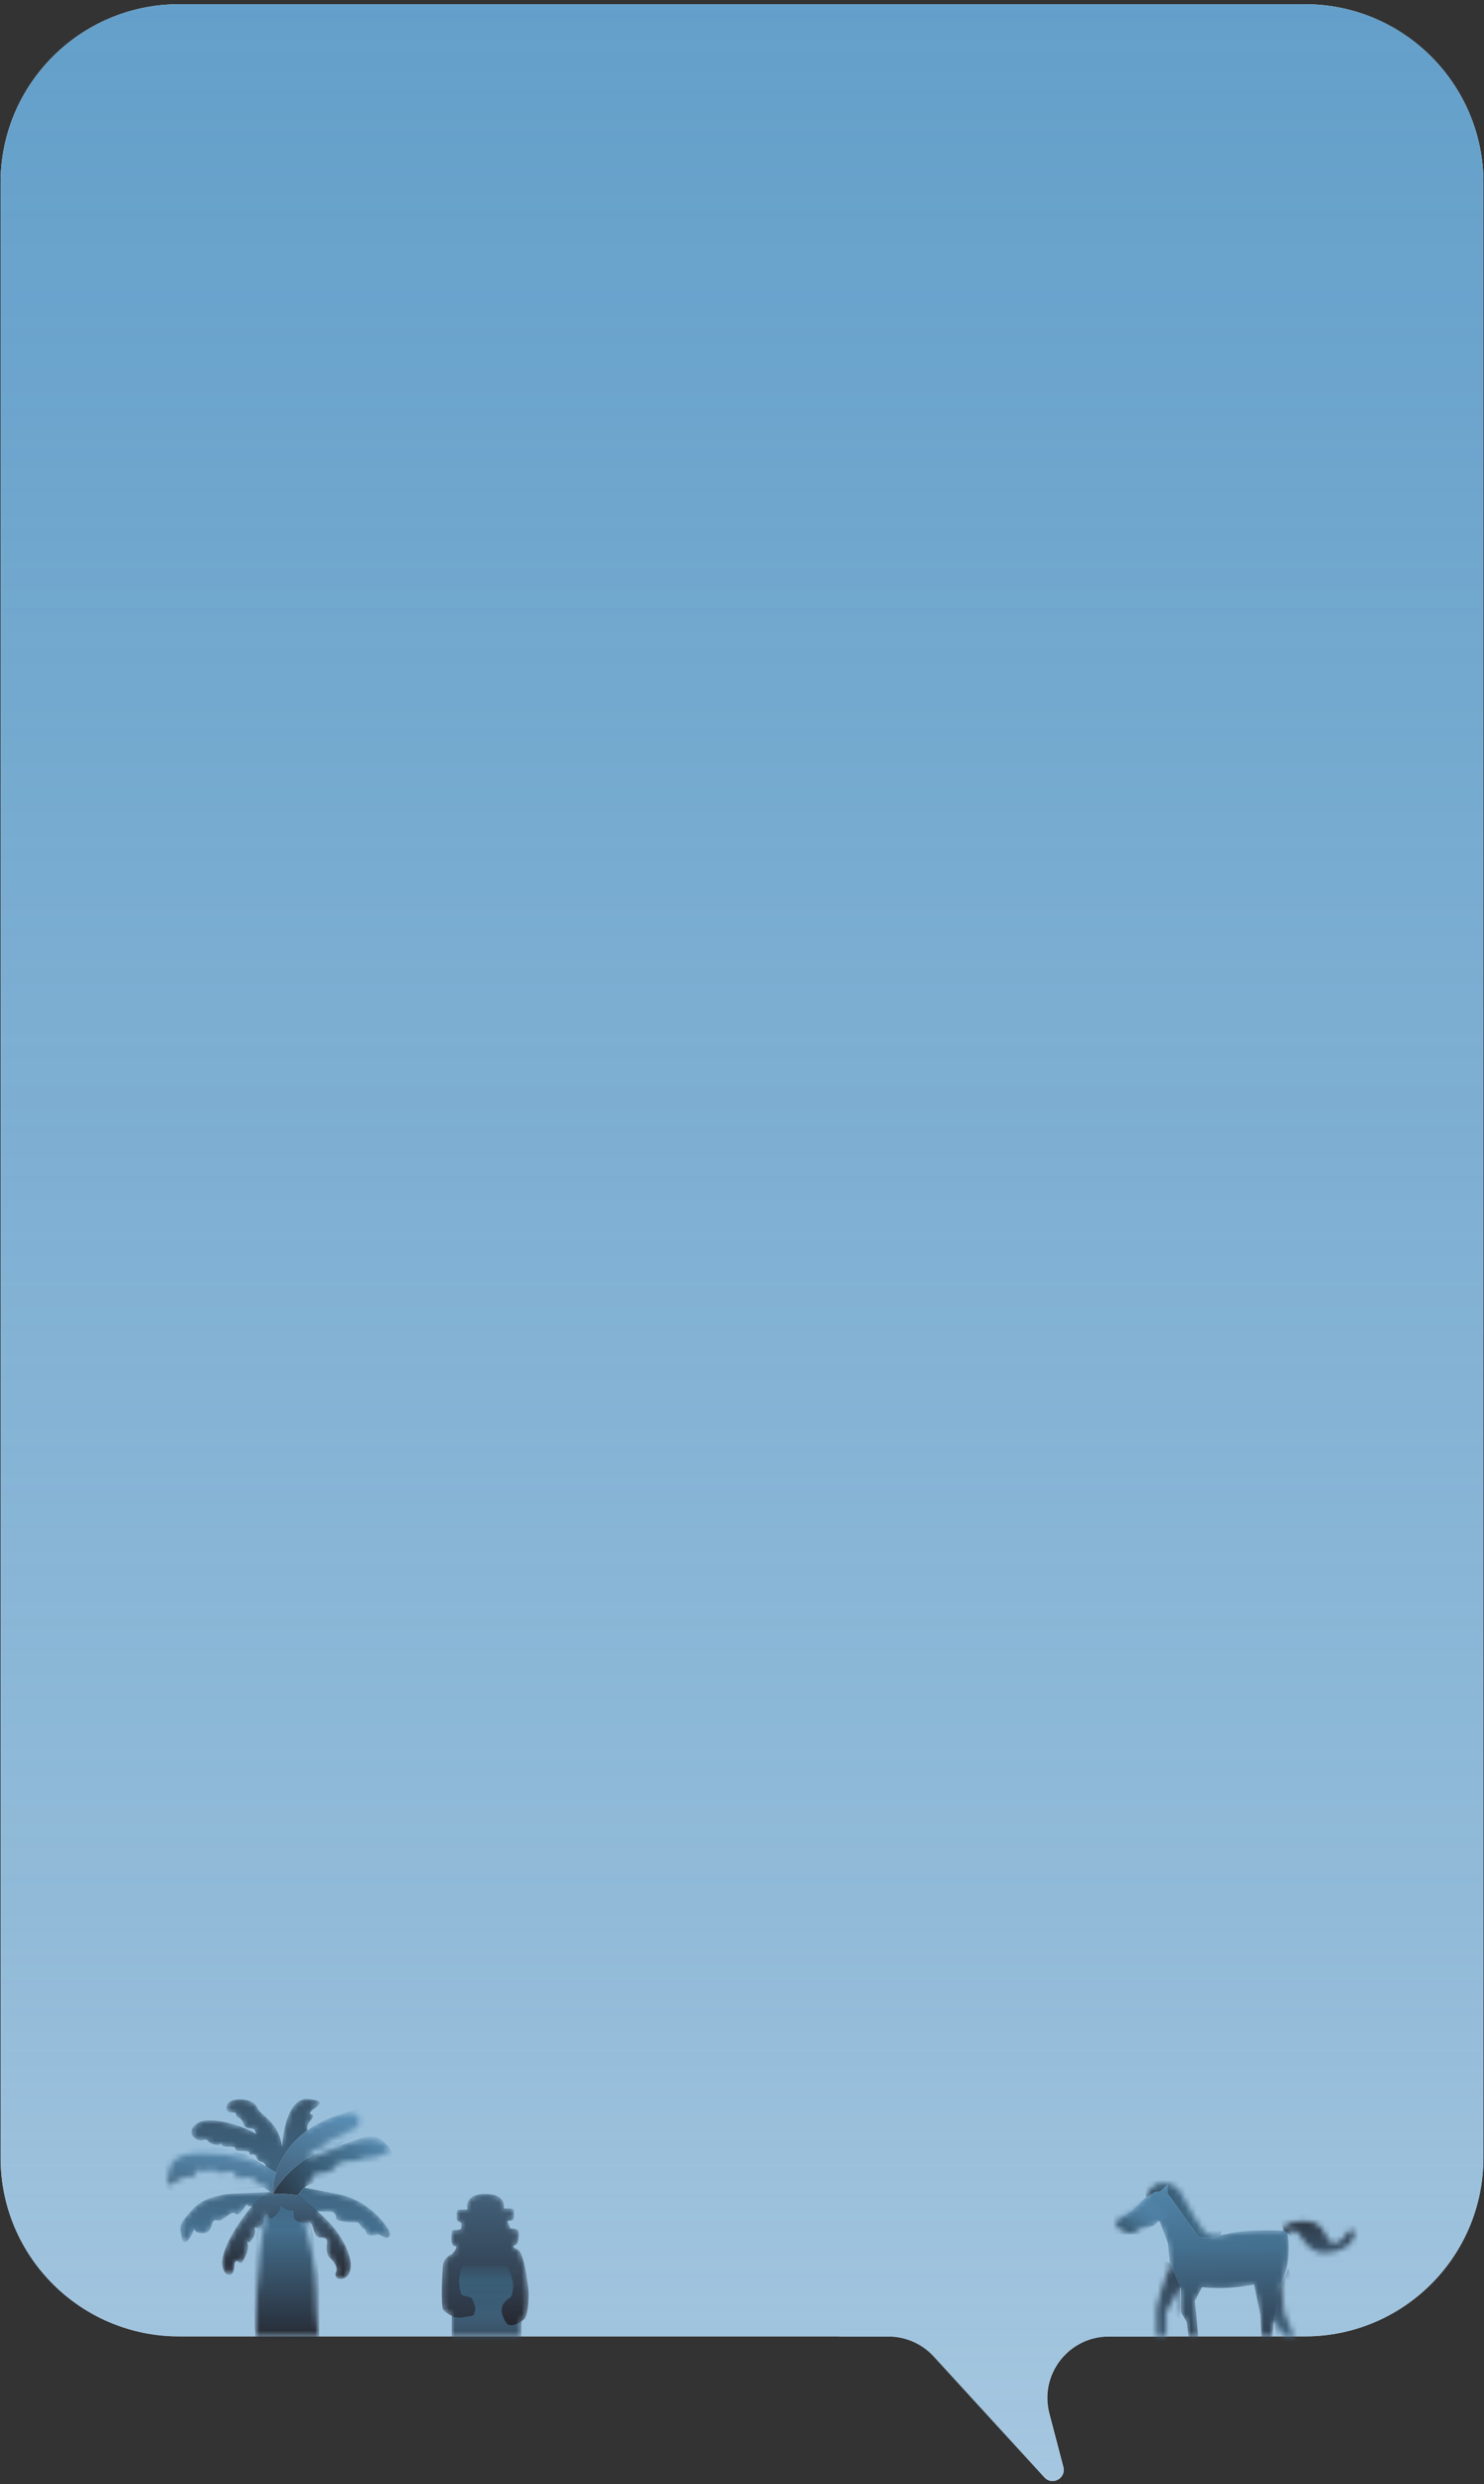 <svg width="266" height="445" viewBox="0 0 266 445" fill="none" xmlns="http://www.w3.org/2000/svg">
<rect x="0" y="0" width="266" height="445" fill="#333333" stroke="none"/>
<path fill-rule="evenodd" clip-rule="evenodd" d="M32.102 0.754C14.429 0.754 0.102 15.081 0.102 32.754V386.527C0.102 404.2 14.429 418.527 32.102 418.527H150.414V418.553H159.257C162.343 418.553 165.286 419.849 167.37 422.124L187.202 443.785C188.611 445.324 191.14 443.947 190.612 441.928L188.101 432.339C186.276 425.367 191.536 418.553 198.743 418.553H209.219V418.527H233.898C251.571 418.527 265.898 404.2 265.898 386.527V32.754C265.898 15.081 251.571 0.754 233.898 0.754H32.102Z" fill="#F7F7FA"/>
<path fill-rule="evenodd" clip-rule="evenodd" d="M32.102 0.754C14.429 0.754 0.102 15.081 0.102 32.754V386.527C0.102 404.2 14.429 418.527 32.102 418.527H150.414V418.553H159.257C162.343 418.553 165.286 419.849 167.37 422.124L187.202 443.785C188.611 445.324 191.14 443.947 190.612 441.928L188.101 432.339C186.276 425.367 191.536 418.553 198.743 418.553H209.219V418.527H233.898C251.571 418.527 265.898 404.2 265.898 386.527V32.754C265.898 15.081 251.571 0.754 233.898 0.754H32.102Z" fill="url(#paint0_linear_292_1465)"/>
<mask id="mask0_292_1465" style="mask-type:alpha" maskUnits="userSpaceOnUse" x="0" y="0" width="266" height="445">
<path fill-rule="evenodd" clip-rule="evenodd" d="M32.102 0.754C14.429 0.754 0.102 15.081 0.102 32.754V386.527C0.102 404.2 14.429 418.527 32.102 418.527H150.414V418.553H159.257C162.343 418.553 165.286 419.849 167.37 422.124L187.202 443.785C188.611 445.324 191.14 443.947 190.612 441.928L188.101 432.339C186.276 425.367 191.536 418.553 198.743 418.553H209.219V418.527H233.898C251.571 418.527 265.898 404.2 265.898 386.527V32.754C265.898 15.081 251.571 0.754 233.898 0.754H32.102Z" fill="#F7F7FA"/>
</mask>
<g mask="url(#mask0_292_1465)">
<mask id="mask1_292_1465" style="mask-type:alpha" maskUnits="userSpaceOnUse" x="30" y="376" width="40" height="44">
<path fill-rule="evenodd" clip-rule="evenodd" d="M41.374 407.401C40.702 407.711 40.255 407.013 40.115 406.626C38.857 404.3 42.213 398.875 44.73 395.775C44.899 395.566 45.066 395.371 45.23 395.192C44.677 395.247 44.31 395.206 44.31 395.001C44.31 394.704 44.125 394.976 43.85 395.381C43.407 396.032 42.73 397.029 42.212 396.551C41.787 396.159 41.255 396.561 40.669 397.004C40.099 397.435 39.477 397.905 38.856 397.714C38.292 397.54 38.15 397.989 37.975 398.537C37.76 399.212 37.497 400.039 36.339 400.039C34.816 400.039 34.841 399.221 34.809 399.219C34.797 399.218 34.776 399.333 34.661 399.651C34.242 400.814 32.983 402.751 32.564 400.814C32.144 398.876 32.145 398.488 33.823 396.551C35.502 394.613 36.582 393.793 40.534 393.063C41.166 392.947 43.28 392.873 45.343 392.802C46.504 392.762 47.649 392.722 48.505 392.676C48.429 392.676 48.41 392.629 48.354 392.485C48.308 392.366 48.236 392.181 48.085 391.901C47.903 391.565 47.408 391.448 46.904 391.328C46.243 391.171 45.568 391.01 45.568 390.351C45.568 389.811 44.845 389.939 44.07 390.077C43.176 390.235 42.212 390.406 42.212 389.576C42.212 388.768 41.415 388.907 40.532 389.061C39.721 389.203 38.838 389.357 38.436 388.8C38.043 388.255 37.926 388.392 37.74 388.611C37.529 388.859 37.23 389.212 36.339 388.8C35.48 388.404 35.281 388.819 35.066 389.268C34.86 389.695 34.641 390.152 33.822 389.963C33.091 389.794 32.201 390.36 31.464 390.829C30.509 391.437 29.809 391.882 30.046 390.351C30.466 387.638 30.887 385.7 36.339 385.7C42.461 385.7 46.596 387.167 47.975 388.674C47.857 388.47 47.746 388.248 47.666 388.025C47.457 387.444 47.142 387.347 46.827 387.25C46.513 387.153 46.197 387.057 45.988 386.475C45.753 385.825 45.387 385.902 45.11 385.961C44.892 386.007 44.73 386.042 44.73 385.7C44.73 385.313 44.1 385.313 43.471 385.313C42.842 385.313 42.212 385.313 42.212 384.925C42.212 384.538 41.688 384.538 41.111 384.538C40.535 384.538 39.906 384.538 39.696 384.15C39.585 383.946 39.562 383.876 39.557 383.877C39.543 383.881 39.671 384.435 38.436 384.15C37.627 383.963 37.404 383.686 37.248 383.493C37.08 383.285 36.99 383.175 36.339 383.375C35.081 383.763 32.983 381.825 35.5 380.275C37.327 379.15 42.511 380.27 45.988 382.302C45.832 382.015 45.759 381.821 45.708 381.685C45.621 381.454 45.598 381.392 45.342 381.33C45.139 381.281 44.958 381.258 44.794 381.236C44.253 381.166 43.898 381.12 43.593 380.275C43.373 379.667 43.039 379.483 42.77 379.334C42.525 379.199 42.334 379.094 42.334 378.724C42.334 378.425 42.02 378.415 41.659 378.403C41.087 378.384 40.398 378.362 40.656 377.174C41.075 375.624 45.27 375.624 46.109 377.561C46.334 378.08 46.82 378.515 47.395 379.031C48.57 380.082 50.117 381.468 50.574 384.575C50.826 379.868 52.452 375.756 55.217 376.011C58.278 376.294 57.319 376.99 56.413 377.647C56.078 377.89 55.75 378.128 55.636 378.337C55.467 378.651 55.641 378.711 55.825 378.774C56.095 378.866 56.385 378.965 55.636 379.887C54.937 380.749 55.015 381.251 55.078 381.66L55.08 381.672C56.163 380.869 57.46 380.119 58.992 379.5C65.704 376.787 64.446 380.662 64.026 381.05C63.691 381.36 63.048 381.437 62.768 381.437C62.768 381.566 62.6 381.902 61.929 382.212C61.258 382.522 60.81 382.6 60.67 382.6C60.335 383.22 59.132 383.375 58.573 383.375C58.853 383.633 58.909 384.304 56.895 384.925C55.682 385.299 55.677 385.363 55.65 385.693C55.633 385.911 55.606 386.246 55.217 386.862C55.217 386.862 55.636 386.474 61.929 384.149C67.577 382.062 69.169 384.033 69.74 384.74C69.805 384.82 69.856 384.884 69.899 384.924C70.319 385.311 67.802 386.474 66.543 386.474C65.822 386.474 65.514 386.474 65.225 386.547C65.009 386.601 64.804 386.696 64.446 386.862C64.026 387.055 63.712 387.055 63.292 387.055C62.873 387.055 62.349 387.055 61.51 387.249C60.546 387.472 60.412 387.694 60.235 387.99C60.103 388.21 59.948 388.469 59.412 388.799C58.86 389.139 58.228 389.181 57.656 389.219C56.924 389.267 56.292 389.309 56.056 389.962C55.822 390.611 55.326 391.14 55.007 391.48C54.755 391.749 54.613 391.9 54.798 391.9H54.798C54.847 391.9 54.885 391.9 54.922 391.902C55.045 391.908 55.167 391.934 55.694 392.046C56.377 392.192 57.741 392.482 60.67 393.062C66.543 394.225 70.319 399.65 69.899 400.425C69.544 401.081 69.189 400.904 68.578 400.598L68.578 400.598C68.468 400.543 68.35 400.484 68.221 400.425C67.753 400.209 67.677 400.234 67.482 400.298C67.328 400.349 67.099 400.425 66.543 400.425C65.746 400.425 65.622 399.958 65.532 399.616C65.48 399.418 65.439 399.262 65.285 399.262C65.075 399.262 64.865 398.972 64.656 398.681C64.446 398.39 64.236 398.1 64.026 398.1H64.026C63.604 398.1 60.251 398.1 60.251 397.325C60.251 396.55 59.831 396.163 58.992 396.163C58.609 396.163 57.702 396.163 56.828 396.089C58.173 397.256 59.451 398.541 60.251 399.65C61.929 401.975 63.188 404.688 62.768 406.625C62.432 408.175 61.23 408.305 60.67 408.175C60.391 408.046 59.915 407.633 60.251 407.013C60.67 406.238 59.831 405.076 59.412 404.688L59.411 404.686C58.992 404.299 58.573 403.911 58.573 402.75C58.573 402.495 58.593 402.259 58.611 402.045C58.676 401.285 58.717 400.812 57.734 400.812C56.682 400.812 56.509 400.271 56.236 399.415L56.236 399.414C56.182 399.246 56.125 399.066 56.056 398.875C55.72 397.945 55.385 398.007 55.049 398.069C54.965 398.084 54.881 398.1 54.797 398.1H54.797C54.73 398.1 54.631 398.1 54.512 398.095C55.676 401.521 56.663 406.857 56.663 410.223C56.663 415.967 57.219 419.028 57.219 419.028C53.407 421.095 45.782 419.028 45.782 419.028C45.782 419.028 45.781 403.777 47.875 396.482C47.818 396.457 47.75 396.472 47.666 396.55C47.247 396.938 47.247 397.325 47.247 397.713C47.247 398.1 46.827 398.488 46.408 398.875C46.072 399.185 45.708 399.004 45.569 398.875C45.988 400.425 45.149 401.201 44.73 401.588C44.45 401.847 44.17 401.072 44.139 400.986C44.137 400.98 44.136 400.978 44.136 400.978C44.136 400.978 44.137 400.981 44.14 400.989C44.153 401.031 44.205 401.201 44.31 401.588C44.68 402.955 44.071 404.021 43.635 404.785C43.576 404.887 43.521 404.984 43.471 405.076C43.238 405.506 43.005 405.339 42.772 405.172C42.586 405.038 42.399 404.904 42.213 405.076C42.041 405.234 42.01 405.587 41.975 405.976C41.926 406.537 41.87 407.172 41.374 407.401Z" fill="url(#paint1_linear_292_1465)"/>
</mask>
<g mask="url(#mask1_292_1465)">
<path fill-rule="evenodd" clip-rule="evenodd" d="M41.374 407.401C40.702 407.711 40.255 407.013 40.115 406.626C38.857 404.3 42.213 398.875 44.73 395.775C44.899 395.566 45.066 395.371 45.23 395.192C44.677 395.247 44.31 395.206 44.31 395.001C44.31 394.704 44.125 394.976 43.85 395.381C43.407 396.032 42.73 397.029 42.212 396.551C41.787 396.159 41.255 396.561 40.669 397.004C40.099 397.435 39.477 397.905 38.856 397.714C38.292 397.54 38.15 397.989 37.975 398.537C37.76 399.212 37.497 400.039 36.339 400.039C34.816 400.039 34.841 399.221 34.809 399.219C34.797 399.218 34.776 399.333 34.661 399.651C34.242 400.814 32.983 402.751 32.564 400.814C32.144 398.876 32.145 398.488 33.823 396.551C35.502 394.613 36.582 393.793 40.534 393.063C41.166 392.947 43.28 392.873 45.343 392.802C46.504 392.762 47.649 392.722 48.505 392.676C48.429 392.676 48.41 392.629 48.354 392.485C48.308 392.366 48.236 392.181 48.085 391.901C47.903 391.565 47.408 391.448 46.904 391.328C46.243 391.171 45.568 391.01 45.568 390.351C45.568 389.811 44.845 389.939 44.07 390.077C43.176 390.235 42.212 390.406 42.212 389.576C42.212 388.768 41.415 388.907 40.532 389.061C39.721 389.203 38.838 389.357 38.436 388.8C38.043 388.255 37.926 388.392 37.74 388.611C37.529 388.859 37.23 389.212 36.339 388.8C35.48 388.404 35.281 388.819 35.066 389.268C34.86 389.695 34.641 390.152 33.822 389.963C33.091 389.794 32.201 390.36 31.464 390.829C30.509 391.437 29.809 391.882 30.046 390.351C30.466 387.638 30.887 385.7 36.339 385.7C42.461 385.7 46.596 387.167 47.975 388.674C47.857 388.47 47.746 388.248 47.666 388.025C47.457 387.444 47.142 387.347 46.827 387.25C46.513 387.153 46.197 387.057 45.988 386.475C45.753 385.825 45.387 385.902 45.11 385.961C44.892 386.007 44.73 386.042 44.73 385.7C44.73 385.313 44.1 385.313 43.471 385.313C42.842 385.313 42.212 385.313 42.212 384.925C42.212 384.538 41.688 384.538 41.111 384.538C40.535 384.538 39.906 384.538 39.696 384.15C39.585 383.946 39.562 383.876 39.557 383.877C39.543 383.881 39.671 384.435 38.436 384.15C37.627 383.963 37.404 383.686 37.248 383.493C37.08 383.285 36.99 383.175 36.339 383.375C35.081 383.763 32.983 381.825 35.5 380.275C37.327 379.15 42.511 380.27 45.988 382.302C45.832 382.015 45.759 381.821 45.708 381.685C45.621 381.454 45.598 381.392 45.342 381.33C45.139 381.281 44.958 381.258 44.794 381.236C44.253 381.166 43.898 381.12 43.593 380.275C43.373 379.667 43.039 379.483 42.77 379.334C42.525 379.199 42.334 379.094 42.334 378.724C42.334 378.425 42.02 378.415 41.659 378.403C41.087 378.384 40.398 378.362 40.656 377.174C41.075 375.624 45.27 375.624 46.109 377.561C46.334 378.08 46.82 378.515 47.395 379.031C48.57 380.082 50.117 381.468 50.574 384.575C50.826 379.868 52.452 375.756 55.217 376.011C58.278 376.294 57.319 376.99 56.413 377.647C56.078 377.89 55.75 378.128 55.636 378.337C55.467 378.651 55.641 378.711 55.825 378.774C56.095 378.866 56.385 378.965 55.636 379.887C54.937 380.749 55.015 381.251 55.078 381.66L55.08 381.672C56.163 380.869 57.46 380.119 58.992 379.5C65.704 376.787 64.446 380.662 64.026 381.05C63.691 381.36 63.048 381.437 62.768 381.437C62.768 381.566 62.6 381.902 61.929 382.212C61.258 382.522 60.81 382.6 60.67 382.6C60.335 383.22 59.132 383.375 58.573 383.375C58.853 383.633 58.909 384.304 56.895 384.925C55.682 385.299 55.677 385.363 55.65 385.693C55.633 385.911 55.606 386.246 55.217 386.862C55.217 386.862 55.636 386.474 61.929 384.149C67.577 382.062 69.169 384.033 69.74 384.74C69.805 384.82 69.856 384.884 69.899 384.924C70.319 385.311 67.802 386.474 66.543 386.474C65.822 386.474 65.514 386.474 65.225 386.547C65.009 386.601 64.804 386.696 64.446 386.862C64.026 387.055 63.712 387.055 63.292 387.055C62.873 387.055 62.349 387.055 61.51 387.249C60.546 387.472 60.412 387.694 60.235 387.99C60.103 388.21 59.948 388.469 59.412 388.799C58.86 389.139 58.228 389.181 57.656 389.219C56.924 389.267 56.292 389.309 56.056 389.962C55.803 390.663 55.135 391.224 54.735 391.559C54.472 391.779 54.326 391.902 54.492 391.902C54.506 391.902 54.519 391.902 54.532 391.902C54.559 391.902 54.583 391.902 54.607 391.902C54.835 391.906 55.062 391.951 57.414 392.418C58.221 392.578 59.278 392.787 60.67 393.062C66.544 394.22 70.319 399.65 69.899 400.425C69.544 401.081 69.189 400.904 68.578 400.598L68.578 400.598C68.468 400.543 68.35 400.484 68.221 400.425C67.753 400.209 67.677 400.234 67.482 400.298C67.328 400.349 67.099 400.425 66.543 400.425C65.746 400.425 65.622 399.958 65.532 399.616C65.48 399.418 65.439 399.262 65.285 399.262C65.075 399.262 64.865 398.972 64.656 398.681C64.446 398.39 64.236 398.1 64.026 398.1H64.026C63.604 398.1 60.251 398.1 60.251 397.325C60.251 396.55 59.831 396.163 58.992 396.163C58.609 396.163 57.702 396.163 56.828 396.089C58.173 397.256 59.451 398.541 60.251 399.65C61.929 401.975 63.188 404.688 62.768 406.625C62.432 408.175 61.23 408.305 60.67 408.175C60.391 408.046 59.915 407.633 60.251 407.013C60.67 406.238 59.831 405.076 59.412 404.688L59.411 404.686C58.992 404.299 58.573 403.911 58.573 402.75C58.573 402.495 58.593 402.259 58.611 402.045C58.676 401.285 58.717 400.812 57.734 400.812C56.682 400.812 56.509 400.271 56.236 399.415L56.236 399.414C56.182 399.246 56.125 399.066 56.056 398.875C55.865 398.345 55.674 398.137 55.483 398.068C56.545 401.311 57.219 406.903 57.219 410.502V419.028C53.407 421.094 45.782 419.028 45.782 419.028C45.782 419.028 45.019 406.838 46.206 399.006C45.937 399.115 45.681 398.979 45.569 398.875C45.988 400.425 45.149 401.201 44.73 401.588C44.45 401.847 44.17 401.072 44.139 400.986C44.137 400.98 44.136 400.978 44.136 400.978C44.136 400.978 44.137 400.981 44.14 400.989C44.153 401.031 44.205 401.201 44.31 401.588C44.68 402.955 44.071 404.021 43.635 404.785C43.576 404.887 43.521 404.984 43.471 405.076C43.238 405.506 43.005 405.339 42.772 405.172C42.586 405.038 42.399 404.904 42.213 405.076C42.041 405.234 42.01 405.587 41.975 405.976C41.926 406.537 41.87 407.172 41.374 407.401Z" fill="url(#paint2_linear_292_1465)"/>
<path d="M43.565 385.843C44.945 386.302 49.352 389.1 51.382 390.441L50.912 392.896C50.912 392.896 49.668 393.407 49.373 393.099L48.953 392.969C48.863 392.972 48.781 392.968 48.714 392.896C48.355 392.507 47.194 391.818 47.194 391.818L26.897 393.889V386.647C28.008 386.379 30.575 385.613 31.955 384.693C33.679 383.544 41.841 385.268 43.565 385.843Z" fill="#D9D9D9"/>
<path d="M43.565 385.843C44.945 386.302 49.352 389.1 51.382 390.441L50.912 392.896C50.912 392.896 49.668 393.407 49.373 393.099L48.953 392.969C48.863 392.972 48.781 392.968 48.714 392.896C48.355 392.507 47.194 391.818 47.194 391.818L26.897 393.889V386.647C28.008 386.379 30.575 385.613 31.955 384.693C33.679 383.544 41.841 385.268 43.565 385.843Z" fill="url(#paint3_linear_292_1465)"/>
<path d="M58.291 379.859C50.914 382.928 48.575 390.007 49.001 393.013C50.751 391.757 51.089 390.964 54.051 387.936C57.012 384.907 58.156 385.984 59.839 384.84L65.223 381.676L65.56 378.782C65.761 377.907 65.667 376.79 58.291 379.859Z" fill="#D9D9D9"/>
<path d="M58.291 379.859C50.914 382.928 48.575 390.007 49.001 393.013C50.751 391.757 51.089 390.964 54.051 387.936C57.012 384.907 58.156 385.984 59.839 384.84L65.223 381.676L65.56 378.782C65.761 377.907 65.667 376.79 58.291 379.859Z" fill="url(#paint4_linear_292_1465)"/>
<path d="M41.374 407.402C40.702 407.712 40.255 407.014 40.115 406.626C38.857 404.301 42.213 398.875 44.73 395.775C46.368 393.758 47.747 393.142 48.505 393.053C49.723 392.95 52.267 392.807 52.7 393.062C53.645 393.221 54.348 393.829 54.75 394.418C55.417 394.912 56.122 395.477 56.809 396.073C58.161 397.244 59.447 398.536 60.251 399.65C61.929 401.975 63.188 404.688 62.768 406.626C62.432 408.176 61.23 408.305 60.67 408.176C60.391 408.047 59.915 407.633 60.251 407.013C60.67 406.238 59.831 405.076 59.412 404.688L59.411 404.687C58.992 404.299 58.573 403.912 58.573 402.751C58.573 401.588 58.992 400.813 57.734 400.813C56.475 400.813 56.475 400.038 56.056 398.875C55.636 397.713 55.217 398.1 54.797 398.1H54.797C54.376 398.1 52.7 398.1 52.7 396.938C52.7 395.775 52.7 395.388 52.7 395.775C52.7 396.085 51.51 395.995 50.95 395.478L50.948 395.477C50.761 395.304 50.183 394.77 50.183 395.388C50.183 396.163 48.925 397.326 48.505 397.326C48.086 397.326 48.086 396.163 47.666 396.551C47.247 396.938 47.247 397.326 47.247 397.713C47.247 398.101 46.827 398.488 46.408 398.876L46.408 398.876C46.072 399.186 45.708 399.005 45.569 398.876C45.988 400.426 45.149 401.201 44.73 401.589C44.31 401.976 43.891 400.039 44.31 401.589C44.73 403.139 43.891 404.301 43.471 405.076C43.052 405.851 42.632 404.689 42.213 405.076C41.793 405.464 42.213 407.014 41.374 407.402Z" fill="#252730"/>
<path d="M41.374 407.402C40.702 407.712 40.255 407.014 40.115 406.626C38.857 404.301 42.213 398.875 44.73 395.775C46.368 393.758 47.747 393.142 48.505 393.053C49.723 392.95 52.267 392.807 52.7 393.062C53.645 393.221 54.348 393.829 54.75 394.418C55.417 394.912 56.122 395.477 56.809 396.073C58.161 397.244 59.447 398.536 60.251 399.65C61.929 401.975 63.188 404.688 62.768 406.626C62.432 408.176 61.23 408.305 60.67 408.176C60.391 408.047 59.915 407.633 60.251 407.013C60.67 406.238 59.831 405.076 59.412 404.688L59.411 404.687C58.992 404.299 58.573 403.912 58.573 402.751C58.573 401.588 58.992 400.813 57.734 400.813C56.475 400.813 56.475 400.038 56.056 398.875C55.636 397.713 55.217 398.1 54.797 398.1H54.797C54.376 398.1 52.7 398.1 52.7 396.938C52.7 395.775 52.7 395.388 52.7 395.775C52.7 396.085 51.51 395.995 50.95 395.478L50.948 395.477C50.761 395.304 50.183 394.77 50.183 395.388C50.183 396.163 48.925 397.326 48.505 397.326C48.086 397.326 48.086 396.163 47.666 396.551C47.247 396.938 47.247 397.326 47.247 397.713C47.247 398.101 46.827 398.488 46.408 398.876L46.408 398.876C46.072 399.186 45.708 399.005 45.569 398.876C45.988 400.426 45.149 401.201 44.73 401.589C44.31 401.976 43.891 400.039 44.31 401.589C44.73 403.139 43.891 404.301 43.471 405.076C43.052 405.851 42.632 404.689 42.213 405.076C41.793 405.464 42.213 407.014 41.374 407.402Z" fill="url(#paint5_linear_292_1465)"/>
<path d="M58.786 384.981C53.435 386.475 49.868 391.115 48.9 393.031C50.161 392.814 52.453 393.094 53.329 393.233C53.665 392.899 54.304 392.016 54.38 391.988C54.457 391.96 54.836 391.638 55.001 391.55L62.668 388.39C66.086 388.601 72.33 388.215 69.955 384.98C66.987 380.938 65.475 383.112 58.786 384.981Z" fill="#D9D9D9"/>
<path d="M58.786 384.981C53.435 386.475 49.868 391.115 48.9 393.031C50.161 392.814 52.453 393.094 53.329 393.233C53.665 392.899 54.304 392.016 54.38 391.988C54.457 391.96 54.836 391.638 55.001 391.55L62.668 388.39C66.086 388.601 72.33 388.215 69.955 384.98C66.987 380.938 65.475 383.112 58.786 384.981Z" fill="url(#paint6_linear_292_1465)"/>
</g>
<mask id="mask2_292_1465" style="mask-type:alpha" maskUnits="userSpaceOnUse" x="79" y="393" width="16" height="28">
<path d="M80.993 399.778C81.074 399.167 81.478 399.751 82.641 399.288C82.667 399.278 82.685 399.252 82.685 399.224V398.239C82.685 398.139 82.479 398.043 82.256 397.971C82.029 397.898 81.86 397.697 81.86 397.458V396.306C81.86 396.03 82.084 395.806 82.36 395.806H83.707C83.753 395.806 83.787 395.762 83.776 395.717C83.557 394.757 83.905 393 86.976 393C90.041 393 90.471 394.621 90.296 395.511C90.288 395.556 90.321 395.599 90.367 395.599H91.633C91.91 395.599 92.133 395.822 92.133 396.099V397.238C92.133 397.483 91.957 397.691 91.716 397.731L90.987 397.853C90.942 397.861 90.916 397.91 90.937 397.951C91.123 398.325 91.421 398.864 91.391 399.079C91.35 399.368 93 398.914 93 400.069C93 403.112 91.68 401.72 92.133 402.628C92.245 402.85 93.014 402.755 93.431 403.8C94.716 407.013 95.284 414.372 93.851 415.492C93.702 415.609 93.562 415.712 93.431 415.803V420.542C93.431 420.581 93.4 420.612 93.362 420.612H81.048C81.009 420.612 80.978 420.581 80.978 420.542V414.828C80.272 414.541 79.741 414.099 79.451 413.785C78.957 413.248 79.204 406.647 79.451 405.491C79.647 404.575 80.535 403.989 80.966 403.805C80.974 403.801 80.981 403.797 80.987 403.791C81.299 403.49 82.249 402.402 81.53 402.337C80.622 402.254 80.911 400.398 80.993 399.778Z" fill="url(#paint7_linear_292_1465)"/>
</mask>
<g mask="url(#mask2_292_1465)">
<path d="M80.993 399.778C81.074 399.167 81.478 399.751 82.641 399.288C82.667 399.278 82.685 399.252 82.685 399.224V398.239C82.685 398.139 82.479 398.043 82.256 397.971C82.029 397.898 81.86 397.697 81.86 397.458V396.306C81.86 396.03 82.084 395.806 82.36 395.806H83.707C83.753 395.806 83.787 395.762 83.776 395.717C83.557 394.757 83.905 393 86.976 393C90.041 393 90.471 394.621 90.296 395.511C90.288 395.556 90.321 395.599 90.367 395.599H91.633C91.91 395.599 92.133 395.822 92.133 396.099V397.238C92.133 397.483 91.957 397.691 91.716 397.731L90.987 397.853C90.942 397.861 90.916 397.91 90.937 397.951C91.123 398.325 91.421 398.864 91.391 399.079C91.35 399.368 93 398.914 93 400.069C93 403.112 91.68 401.72 92.133 402.628C92.245 402.85 93.014 402.755 93.431 403.8C94.716 407.013 95.284 414.372 93.851 415.492C93.702 415.609 93.562 415.712 93.431 415.803V420.542C93.431 420.581 93.4 420.612 93.362 420.612H81.048C81.009 420.612 80.978 420.581 80.978 420.542V414.828C80.272 414.541 79.741 414.099 79.451 413.785C78.957 413.248 79.204 406.647 79.451 405.491C79.647 404.575 80.535 403.989 80.966 403.805C80.974 403.801 80.981 403.797 80.987 403.791C81.299 403.49 82.249 402.402 81.53 402.337C80.622 402.254 80.911 400.398 80.993 399.778Z" fill="url(#paint8_linear_292_1465)"/>
<path d="M84.474 414.88L82.697 415.144C82.097 415.194 81.528 415.095 81.042 414.918V419.846C81.042 420.231 81.354 420.543 81.739 420.543H92.804C93.19 420.543 93.502 420.231 93.502 419.846V416.136C93.502 415.937 93.587 415.747 93.736 415.615L93.925 415.447C94.132 415.263 94.21 414.974 94.125 414.71L92.426 409.482L91.15 406.364C91.043 406.102 90.788 405.931 90.504 405.931H83.278C82.941 405.931 82.652 406.172 82.591 406.503C82.217 408.539 82.165 409.019 82.594 410.724C82.656 410.971 82.851 411.163 83.099 411.224L84.191 411.494C84.415 411.55 84.597 411.714 84.682 411.928C85.099 412.981 85.373 413.416 85.001 414.463C84.92 414.69 84.713 414.844 84.474 414.88Z" fill="url(#paint9_linear_292_1465)"/>
<path d="M90.889 416.265C91.363 416.673 92.26 416.733 94.012 415.397C94.092 415.336 94.157 415.257 94.194 415.163C94.335 414.798 94.681 413.69 94.752 411.462C94.822 409.243 94.285 407.838 94.055 407.345C93.994 407.213 93.883 407.114 93.751 407.055L92.462 406.482C91.912 406.237 91.347 406.752 91.536 407.324C91.973 408.638 92.207 409.66 91.702 411.21C91.649 411.373 91.532 411.506 91.388 411.599C91.017 411.841 90.297 412.381 90.061 413.073C89.743 414.005 89.978 414.948 90.8 416.162C90.825 416.2 90.855 416.236 90.889 416.265Z" fill="url(#paint10_linear_292_1465)"/>
</g>
<mask id="mask3_292_1465" style="mask-type:alpha" maskUnits="userSpaceOnUse" x="200" y="391" width="43" height="34">
<path d="M201.189 399.576C199.501 398.645 199.864 398.082 200.72 397.321C201.043 397.034 201.86 396.789 202.771 396.087C203.793 395.299 204.958 393.79 205.646 393.488C205.646 392.413 206.704 391.639 207.299 391.28C207.488 391.165 207.708 391.113 207.929 391.113L208.943 391.113C209.48 391.113 210.005 391.275 210.449 391.577L210.777 391.8C211.172 392.069 211.485 392.439 211.701 392.865C212.903 395.246 215.107 398.952 215.731 399.576C216.587 400.433 217.349 400.813 220.488 400.052C223 399.443 228.563 399.481 230.18 399.576C229.958 399.006 230.37 397.864 233.795 397.864C238.077 397.864 237.159 401.86 239.252 401.86C240.362 401.86 241.332 400.052 241.903 399.576C242.36 399.196 242.793 399.767 242.793 400.052C242.602 402.24 240.14 403.572 237.411 403.572C234.747 403.668 233.32 400.813 232.749 400.052C232.292 399.443 231.29 399.545 230.846 400.052C231.254 404.055 230.846 406.075 229.687 409.238L230.18 414.181L232.364 419.524L233.058 420.838L232.021 422.676L230.846 422.22L231.318 421.01L228.357 415.293L227.814 421.649V422.886H225.343L226.231 421.221L225.911 414.704L224.791 409.238C221.068 409.898 219.018 410.047 215.461 409.728L214.162 412.17L214.446 414.704L215.136 422.886V423.855L213.066 424.383L213.593 422.886L212.687 415.894L211.64 414.181V409.728L211.069 410.518L209.037 414.181V420.062L208.652 421.649L206.636 422.22V421.649L207.302 420.413V413.848C207.302 412.782 208.911 407.617 209.767 406.075L209.357 401.86L207.847 397.864C207.386 397.864 207.141 398.797 206.369 398.769C205.597 398.741 204.353 399.033 203.21 400.052C202.809 400.41 201.881 399.832 201.189 399.576Z" fill="url(#paint11_linear_292_1465)"/>
</mask>
<g mask="url(#mask3_292_1465)">
<path d="M201.189 399.576C199.501 398.645 199.864 398.082 200.72 397.321C201.043 397.034 201.86 396.789 202.771 396.087C203.793 395.299 204.958 393.79 205.646 393.488C205.646 392.413 206.704 391.639 207.299 391.28C207.488 391.165 207.708 391.113 207.929 391.113L208.943 391.113C209.48 391.113 210.005 391.275 210.449 391.577L210.777 391.8C211.172 392.069 211.485 392.439 211.701 392.865C212.903 395.246 215.107 398.952 215.731 399.576C216.587 400.433 217.349 400.813 220.488 400.052C223 399.443 228.563 399.481 230.18 399.576C229.958 399.006 230.37 397.864 233.795 397.864C238.077 397.864 237.159 401.86 239.252 401.86C240.362 401.86 241.332 400.052 241.903 399.576C242.36 399.196 242.793 399.767 242.793 400.052C242.602 402.24 240.14 403.572 237.411 403.572C234.747 403.668 233.32 400.813 232.749 400.052C232.292 399.443 231.29 399.545 230.846 400.052C231.254 404.055 230.846 406.075 229.687 409.238L230.18 414.181L232.364 419.524L233.058 420.838L232.021 422.676L230.846 422.22L231.318 421.01L228.357 415.293L227.814 421.649V422.886H225.343L226.231 421.221L225.911 414.704L224.791 409.238C221.068 409.898 219.018 410.047 215.461 409.728L214.162 412.17L214.446 414.704L215.136 422.886V423.855L213.066 424.383L213.593 422.886L212.687 415.894L211.64 414.181V409.728L211.069 410.518L209.037 414.181V420.062L208.652 421.649L206.636 422.22V421.649L207.302 420.413V413.848C207.302 412.782 208.911 407.617 209.767 406.075L209.357 401.86L207.847 397.864C207.386 397.864 207.141 398.797 206.369 398.769C205.597 398.741 204.353 399.033 203.21 400.052C202.809 400.41 201.881 399.832 201.189 399.576Z" fill="url(#paint12_linear_292_1465)"/>
<path d="M211.53 409.721L209.592 405.291H205.37L203.224 423.494C205.993 423.701 211.53 423.992 211.53 423.494V409.721Z" fill="url(#paint13_linear_292_1465)"/>
<path d="M228.954 410.844C228.91 410.622 230.491 407.589 230.935 406.351L236.049 423.481H230.229L228.954 419.545L228.289 415.444C228.529 414.003 228.999 411.065 228.954 410.844Z" fill="url(#paint14_linear_292_1465)"/>
<path d="M206.905 392.715C206.601 392.943 205.954 393.38 205.447 393.57L205.042 389.442L212.739 388.777L218.44 398.375C218.852 398.881 219.429 400.028 218.44 400.56C217.452 401.092 215.511 400.913 214.814 400.692L209.885 393.702L209.297 392.972V391.316C209.297 391.316 208.002 392.603 207.839 392.595C207.436 392.576 207.06 392.599 206.905 392.715Z" fill="#D9D9D9"/>
<path d="M206.905 392.715C206.601 392.943 205.954 393.38 205.447 393.57L205.042 389.442L212.739 388.777L218.44 398.375C218.852 398.881 219.429 400.028 218.44 400.56C217.452 401.092 215.511 400.913 214.814 400.692L209.885 393.702L209.297 392.972V391.316C209.297 391.316 208.002 392.603 207.839 392.595C207.436 392.576 207.06 392.599 206.905 392.715Z" fill="url(#paint15_linear_292_1465)"/>
<path d="M231.058 400.269C230.726 399.912 230.45 399.692 230.051 399.521L228.982 395.459L243.94 396.243V404.861L234.253 405.431L231.058 400.269Z" fill="url(#paint16_linear_292_1465)"/>
<path d="M207.836 397.866C207.993 397.779 209.815 397.562 209.478 396.118C209.478 396.118 209.274 395.488 208.39 394.881C207.098 393.991 204.462 394.312 203.317 394.031L198.221 397.446L198.799 400.231H204.053C204.347 400.231 206.697 398.654 207.836 397.866Z" fill="url(#paint17_linear_292_1465)"/>
</g>
</g>
<defs>
<linearGradient id="paint0_linear_292_1465" x1="133" y1="-16.001" x2="133" y2="852.999" gradientUnits="userSpaceOnUse">
<stop stop-color="#619EC9"/>
<stop offset="0.401" stop-color="#619EC9" stop-opacity="0.691"/>
<stop offset="1" stop-color="#619EC9" stop-opacity="0"/>
</linearGradient>
<linearGradient id="paint1_linear_292_1465" x1="49.973" y1="376" x2="49.973" y2="419.946" gradientUnits="userSpaceOnUse">
<stop stop-color="#619EC9"/>
<stop offset="0.614" stop-color="#446F8E"/>
<stop offset="1"/>
</linearGradient>
<linearGradient id="paint2_linear_292_1465" x1="49.973" y1="354.5" x2="49.973" y2="419.946" gradientUnits="userSpaceOnUse">
<stop offset="0.101" stop-color="#324455"/>
<stop offset="0.686" stop-color="#446F8E"/>
<stop offset="1" stop-color="#252730"/>
</linearGradient>
<linearGradient id="paint3_linear_292_1465" x1="51.382" y1="381.97" x2="46.63" y2="410.784" gradientUnits="userSpaceOnUse">
<stop stop-color="#619EC9"/>
<stop offset="1" stop-color="#252730"/>
</linearGradient>
<linearGradient id="paint4_linear_292_1465" x1="65.608" y1="374.182" x2="50.222" y2="414.692" gradientUnits="userSpaceOnUse">
<stop stop-color="#619EC9"/>
<stop offset="1" stop-color="#252730"/>
</linearGradient>
<linearGradient id="paint5_linear_292_1465" x1="54.894" y1="372.904" x2="54.894" y2="408.214" gradientUnits="userSpaceOnUse">
<stop stop-color="#619EC9"/>
<stop offset="0.359" stop-color="#5183A7"/>
<stop offset="1" stop-color="#252730"/>
</linearGradient>
<linearGradient id="paint6_linear_292_1465" x1="75.691" y1="382.693" x2="50.911" y2="400.926" gradientUnits="userSpaceOnUse">
<stop stop-color="#619EC9"/>
<stop offset="0.624" stop-color="#385B74"/>
<stop offset="1" stop-color="#252730"/>
</linearGradient>
<linearGradient id="paint7_linear_292_1465" x1="86.929" y1="383.193" x2="86.929" y2="423.389" gradientUnits="userSpaceOnUse">
<stop stop-color="#619EC9"/>
<stop offset="0.071" stop-color="#486C89"/>
<stop offset="1" stop-color="#252730"/>
</linearGradient>
<linearGradient id="paint8_linear_292_1465" x1="86.929" y1="383.193" x2="86.929" y2="423.389" gradientUnits="userSpaceOnUse">
<stop stop-color="#619EC9"/>
<stop offset="0.071" stop-color="#486C89"/>
<stop offset="1" stop-color="#252730"/>
</linearGradient>
<linearGradient id="paint9_linear_292_1465" x1="86.959" y1="404.778" x2="86.959" y2="420.842" gradientUnits="userSpaceOnUse">
<stop stop-color="#395D76" stop-opacity="0"/>
<stop offset="0.226" stop-color="#3A5F78" stop-opacity="0.952"/>
<stop offset="0.522" stop-color="#3C617B" stop-opacity="0.877"/>
<stop offset="1" stop-color="#619EC9" stop-opacity="0"/>
</linearGradient>
<linearGradient id="paint10_linear_292_1465" x1="92.028" y1="406.791" x2="91.877" y2="416.506" gradientUnits="userSpaceOnUse">
<stop offset="0" stop-color="#364759"/>
<stop offset="1" stop-color="#252730"/>
</linearGradient>
<linearGradient id="paint11_linear_292_1465" x1="211.481" y1="385.001" x2="220.188" y2="424.694" gradientUnits="userSpaceOnUse">
<stop stop-color="#619EC9"/>
<stop offset="0.614" stop-color="#446F8E"/>
<stop offset="1"/>
</linearGradient>
<linearGradient id="paint12_linear_292_1465" x1="220" y1="377.5" x2="221" y2="428" gradientUnits="userSpaceOnUse">
<stop stop-color="#619EC9"/>
<stop offset="0.502" stop-color="#446F8E"/>
<stop offset="1" stop-color="#252730"/>
</linearGradient>
<linearGradient id="paint13_linear_292_1465" x1="213.051" y1="388.065" x2="205.478" y2="449.164" gradientUnits="userSpaceOnUse">
<stop stop-color="#252730"/>
<stop offset="0.883" stop-color="#5183A7"/>
<stop offset="1" stop-color="#619EC9"/>
</linearGradient>
<linearGradient id="paint14_linear_292_1465" x1="228.289" y1="450.195" x2="232.169" y2="394.684" gradientUnits="userSpaceOnUse">
<stop stop-color="#619EC9"/>
<stop offset="0.345" stop-color="#5183A7"/>
<stop offset="1" stop-color="#252730"/>
</linearGradient>
<linearGradient id="paint15_linear_292_1465" x1="222.352" y1="388.777" x2="201.298" y2="397.513" gradientUnits="userSpaceOnUse">
<stop stop-color="#619EC9"/>
<stop offset="0.624" stop-color="#385B74"/>
<stop offset="1" stop-color="#252730"/>
</linearGradient>
<linearGradient id="paint16_linear_292_1465" x1="228.982" y1="420.982" x2="229.669" y2="394.518" gradientUnits="userSpaceOnUse">
<stop stop-color="#619EC9"/>
<stop offset="0.345" stop-color="#5183A7"/>
<stop offset="1" stop-color="#252730"/>
</linearGradient>
<linearGradient id="paint17_linear_292_1465" x1="208.315" y1="394.693" x2="197.298" y2="410.728" gradientUnits="userSpaceOnUse">
<stop offset="0.012" stop-color="#619EC9" stop-opacity="0"/>
<stop offset="0.37" stop-color="#385B74"/>
<stop offset="1" stop-color="#252730"/>
</linearGradient>
</defs>
</svg>
